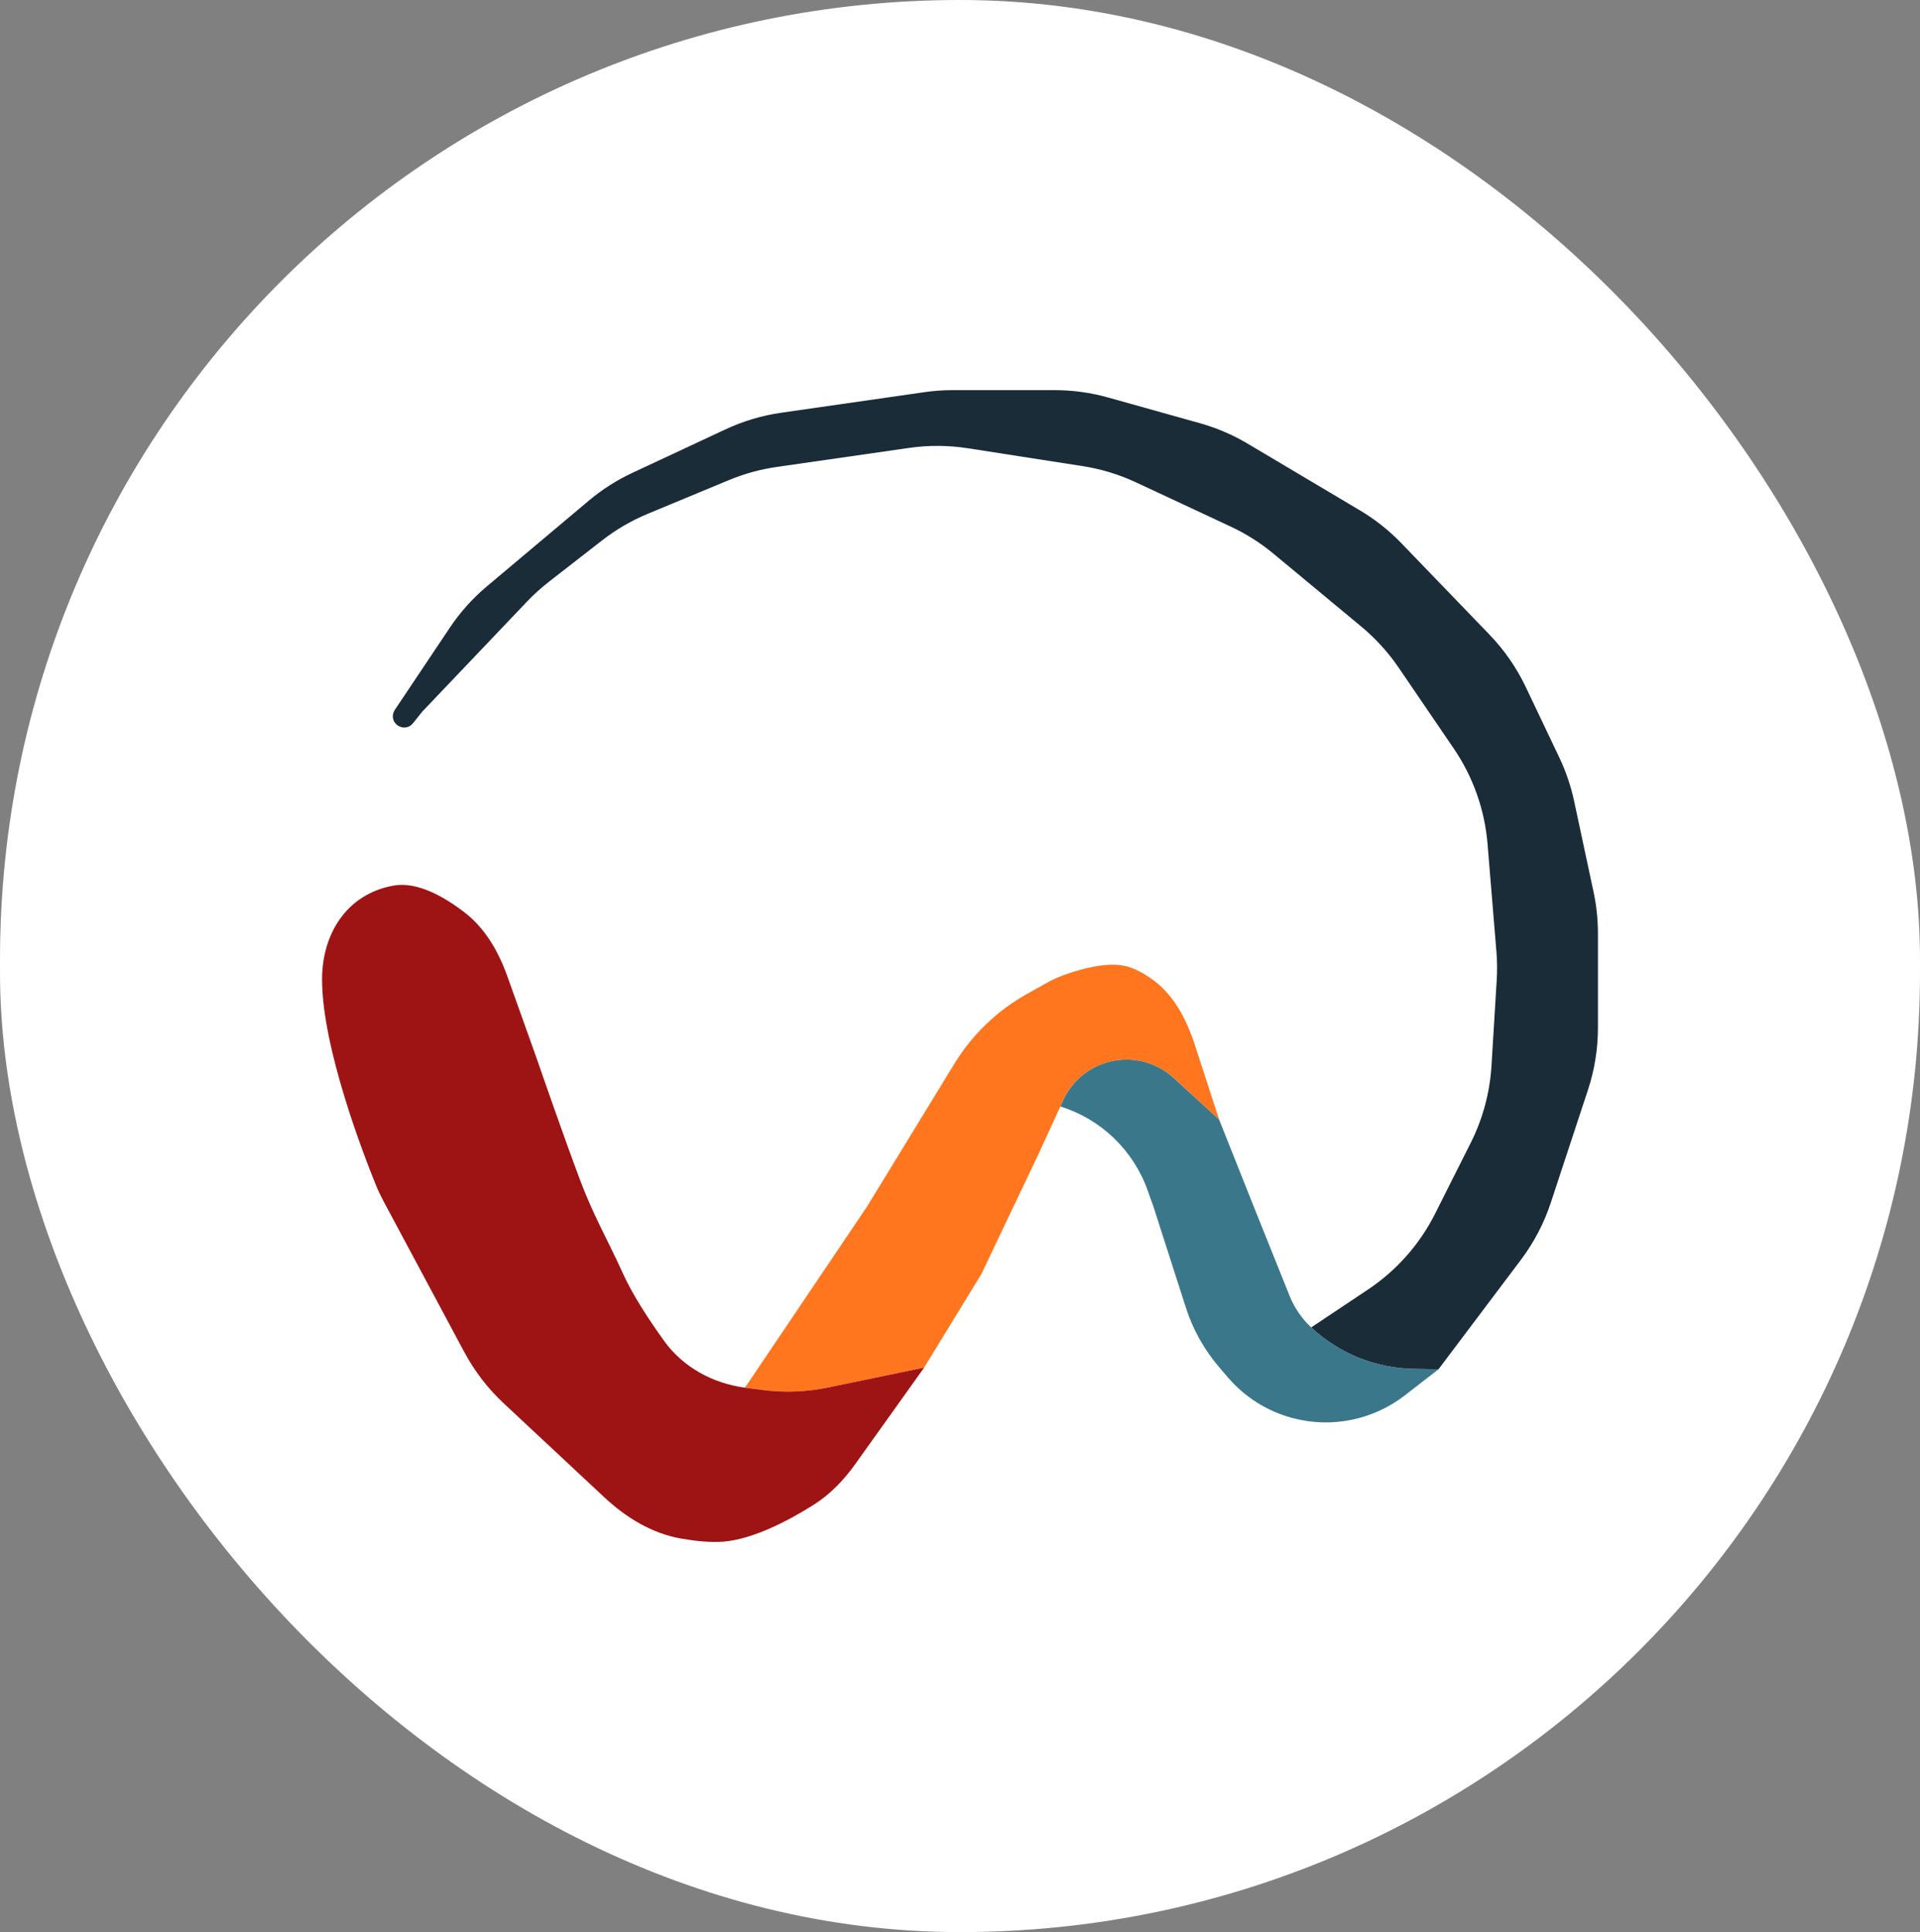 <svg width="155" height="156" viewBox="0 0 155 156" fill="none" xmlns="http://www.w3.org/2000/svg">
<rect x="0" y="0" width="155" height="156" fill="#808080" stroke="none"/>
<rect width="155" height="156" rx="77.5" fill="white"/>
<path d="M61.49 112.222C63.278 112.46 65.093 112.395 66.859 112.028L74.607 110.42L79.236 102.852L83.865 93.122L85.601 89.338L85.834 88.83C86.75 86.834 88.745 85.555 90.941 85.555C92.345 85.555 93.698 86.081 94.734 87.029L98.422 90.404L96.47 84.402C95.789 82.31 94.754 80.277 92.948 79.021C92.27 78.549 91.525 78.145 90.809 77.987C89.173 77.626 86.848 78.366 85.707 78.793C85.246 78.966 84.807 79.189 84.378 79.43L82.881 80.268C80.491 81.608 78.485 83.539 77.055 85.876L69.978 97.447L60.14 112.042L61.49 112.222Z" fill="#FF761E"/>
<path d="M31.787 71.501C27.966 72.174 26 75.436 26 79.068C26 84.614 29.383 93.32 30.365 95.729C30.54 96.158 30.739 96.57 30.957 96.979L37.481 109.167C38.308 110.712 39.384 112.112 40.665 113.308L48.782 120.891C50.545 122.538 52.648 123.827 55.026 124.234C56.16 124.429 57.384 124.558 58.404 124.474C60.869 124.272 63.785 122.698 65.676 121.506C67.027 120.656 68.135 119.489 69.062 118.189L74.607 110.42L66.859 112.028C65.093 112.395 63.278 112.46 61.49 112.222L60.14 112.042C57.536 111.694 55.139 110.391 53.606 108.257C52.418 106.604 51.087 104.582 50.303 102.852C49.021 100.022 47.922 98.184 46.831 95.285C45.461 91.638 43.639 86.365 43.389 85.639C43.368 85.581 43.349 85.526 43.329 85.468L40.969 78.855C40.255 76.855 39.186 74.966 37.504 73.67C35.887 72.424 33.702 71.163 31.787 71.501Z" fill="#9E1414"/>
<path d="M98.422 90.404L94.734 87.029C93.698 86.081 92.345 85.555 90.941 85.555C88.745 85.555 86.75 86.834 85.834 88.83L85.601 89.338C88.88 90.359 91.488 92.863 92.642 96.097L93.124 97.447L95.739 105.591C96.304 107.351 97.215 108.981 98.417 110.385L99.124 111.21C100.492 112.808 102.313 113.954 104.345 114.496C107.484 115.334 110.833 114.658 113.402 112.67L116.125 110.561L114.076 110.518C111.017 110.455 108.09 109.265 105.854 107.177C105.092 106.465 104.495 105.594 104.107 104.626L101.225 97.447L98.422 90.404Z" fill="#3A778A"/>
<path d="M105.854 107.177C108.09 109.265 111.017 110.455 114.076 110.518L116.125 110.561L122.782 101.719C123.834 100.322 124.65 98.762 125.197 97.101L128.197 87.993C128.729 86.378 129 84.688 129 82.987V75.356C129 74.23 128.881 73.108 128.645 72.007L127.078 64.684C126.817 63.467 126.415 62.284 125.88 61.16L123.175 55.474C122.434 53.916 121.446 52.489 120.249 51.246L113.135 43.862C112.143 42.833 111.018 41.941 109.789 41.21L100.73 35.825C99.522 35.107 98.225 34.551 96.872 34.172L89.455 32.094C88.05 31.7 86.597 31.5 85.138 31.5H76.908C76.146 31.5 75.386 31.554 74.632 31.663L63.066 33.325C61.51 33.548 59.995 34 58.571 34.666L51.057 38.175C49.788 38.768 48.603 39.524 47.532 40.425L39.312 47.336C38.158 48.305 37.148 49.433 36.31 50.685L31.87 57.321C31.815 57.404 31.773 57.495 31.747 57.592C31.493 58.544 32.721 59.166 33.337 58.398L34.101 57.446L42.538 48.58C43.085 48.005 43.674 47.472 44.3 46.984L48.602 43.636C49.731 42.757 50.973 42.033 52.295 41.484L58.856 38.76C60.093 38.246 61.39 37.89 62.715 37.7L73.393 36.165C74.965 35.939 76.562 35.949 78.131 36.193L87.403 37.636C88.895 37.869 90.346 38.311 91.713 38.949L99.359 42.52C100.598 43.099 101.757 43.834 102.809 44.708L109.907 50.601C111.057 51.556 112.067 52.668 112.909 53.903L117.365 60.444C118.923 62.731 119.861 65.382 120.088 68.139L120.805 76.844C120.867 77.605 120.876 78.37 120.829 79.132L120.406 86.06C120.274 88.223 119.704 90.337 118.731 92.273L115.854 97.995C114.609 100.47 112.744 102.579 110.439 104.117L105.854 107.177Z" fill="#1A2C38"/>
</svg>
